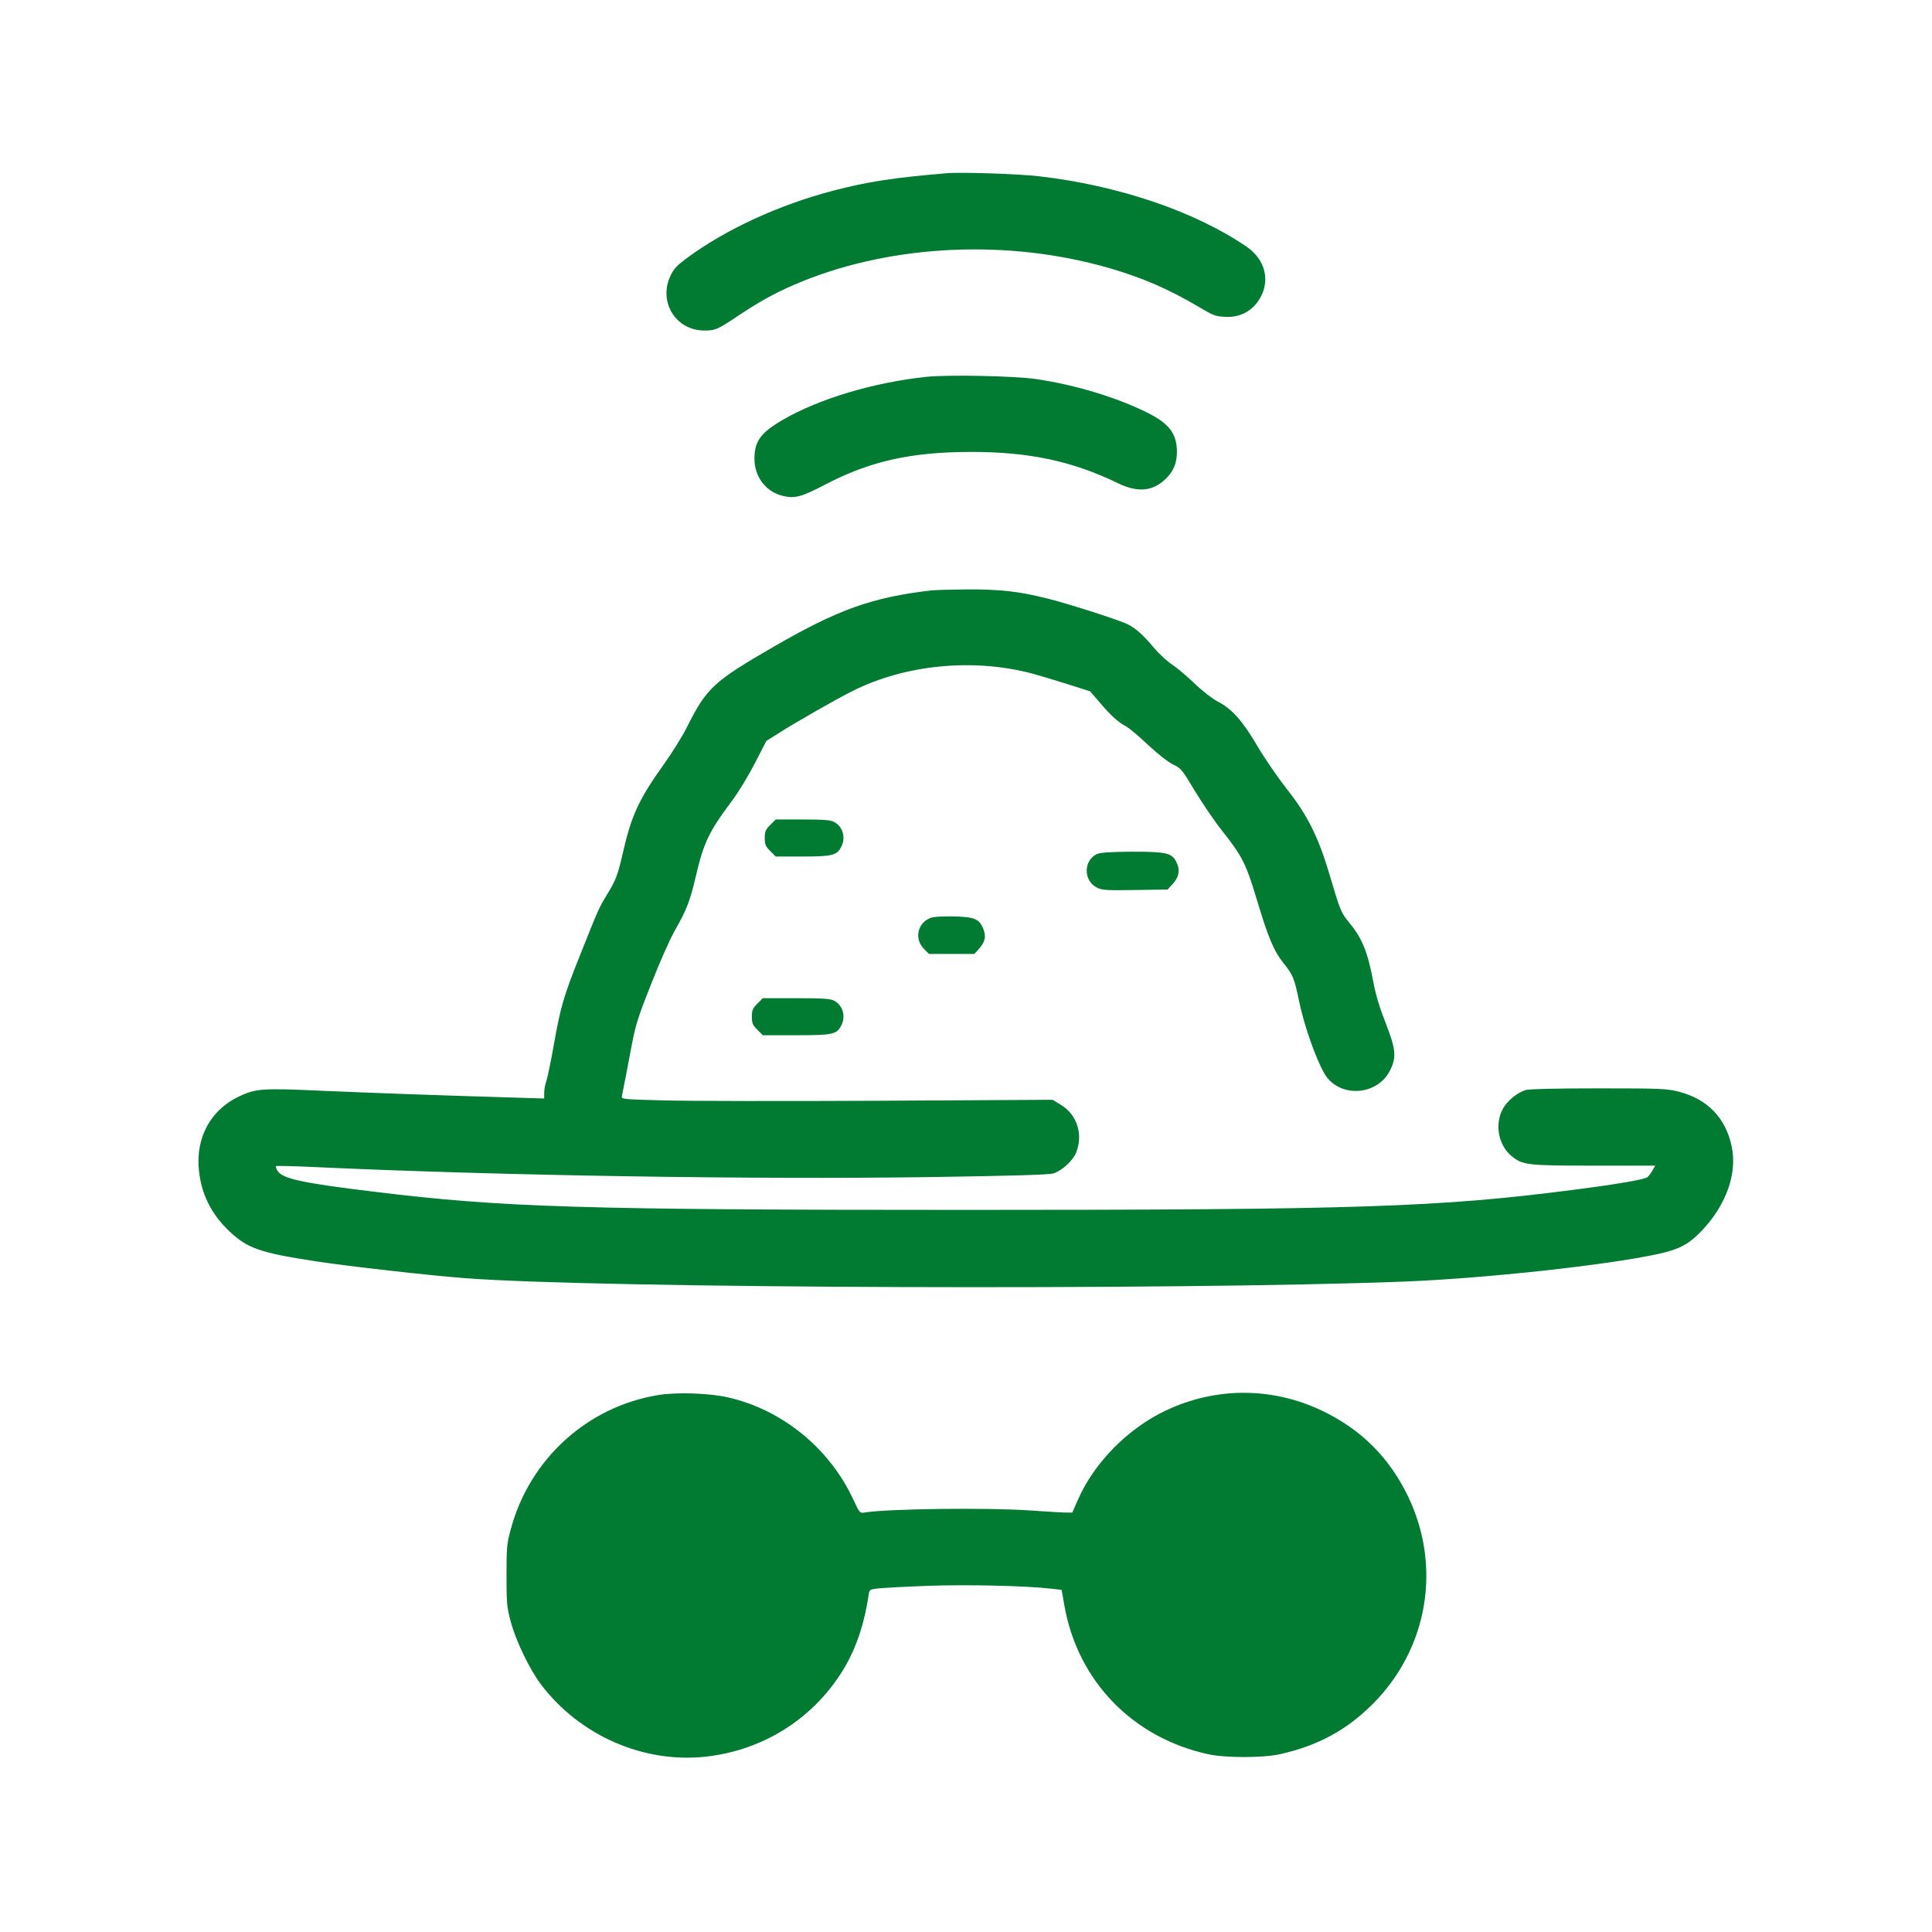 <?xml version="1.0" standalone="no"?>
<!DOCTYPE svg PUBLIC "-//W3C//DTD SVG 20010904//EN"
 "http://www.w3.org/TR/2001/REC-SVG-20010904/DTD/svg10.dtd">
<svg version="1.0" xmlns="http://www.w3.org/2000/svg" viewBox="0 0 1200 1200"
 preserveAspectRatio="xMidYMid meet" style="fill: #017a32;">

<g transform="translate(0,1200) scale(0.1,-0.1)" stroke="none">
<path d="M5880 10924 c-327 -27 -494 -53 -708 -109 -335 -88 -666 -241 -903
-416 -67 -50 -85 -69 -106 -115 -74 -161 35 -336 210 -337 72 0 81 4 232 105
133 88 237 143 382 202 572 230 1280 260 1899 82 208 -60 374 -132 563 -244
85 -51 101 -57 160 -60 88 -5 161 31 208 101 77 115 46 254 -76 336 -322 219
-794 379 -1286 436 -127 15 -486 27 -575 19z"/>
<path d="M5750 9659 c-326 -35 -662 -136 -885 -265 -140 -81 -179 -134 -179
-244 0 -111 71 -205 176 -230 73 -18 116 -7 261 69 281 147 535 204 912 204
357 0 626 -57 908 -194 120 -58 210 -52 289 19 54 48 78 102 78 175 0 112 -47
175 -180 242 -192 96 -445 173 -690 210 -134 20 -554 29 -690 14z"/>
<path d="M5785 8333 c-369 -43 -580 -119 -976 -348 -379 -219 -420 -257 -544
-505 -26 -52 -89 -153 -140 -225 -155 -216 -203 -319 -255 -547 -34 -147 -43
-172 -103 -270 -48 -80 -48 -79 -166 -375 -100 -250 -120 -320 -161 -552 -18
-102 -39 -203 -46 -224 -8 -22 -14 -55 -14 -75 l0 -35 -227 7 c-443 13 -822
27 -1153 41 -372 17 -411 14 -517 -36 -174 -83 -267 -253 -248 -453 14 -151
77 -277 189 -383 113 -107 190 -134 536 -187 185 -29 724 -90 930 -105 832
-64 4413 -76 5835 -21 501 20 1246 101 1568 170 139 30 197 61 281 150 149
159 217 353 182 518 -37 179 -151 296 -331 342 -72 18 -111 20 -494 20 -256 0
-430 -4 -453 -10 -55 -16 -119 -69 -146 -122 -49 -95 -24 -222 56 -288 69 -57
97 -60 514 -60 l379 0 -18 -31 c-10 -17 -23 -35 -30 -40 -17 -15 -192 -45
-458 -79 -835 -108 -1335 -125 -3780 -125 -2372 0 -2877 16 -3655 111 -458 55
-583 82 -615 130 -9 14 -14 28 -11 31 2 3 112 0 243 -6 1146 -53 2715 -78
3828 -62 509 8 731 14 758 23 53 16 121 79 141 129 45 112 6 236 -94 296 l-52
32 -1072 -6 c-589 -3 -1192 -2 -1339 2 -267 7 -269 7 -264 29 10 46 37 188 62
321 23 120 40 174 122 380 52 132 118 281 147 330 68 119 90 175 122 308 55
237 82 294 237 502 37 50 98 151 137 227 l70 136 78 49 c103 66 357 211 457
261 332 166 757 206 1125 106 30 -8 122 -36 203 -61 l148 -47 56 -65 c70 -83
118 -127 164 -151 20 -10 83 -63 140 -117 63 -59 125 -107 156 -122 48 -22 55
-31 134 -163 46 -76 123 -190 172 -251 124 -157 147 -202 217 -437 68 -225
101 -304 158 -377 65 -82 70 -94 102 -247 31 -148 102 -350 156 -444 89 -153
328 -141 408 20 41 82 36 131 -28 295 -36 91 -62 177 -76 253 -35 188 -70 274
-152 372 -49 60 -55 75 -118 289 -70 237 -137 374 -268 539 -54 69 -134 185
-178 259 -94 161 -160 236 -246 281 -37 19 -100 68 -150 116 -48 46 -111 99
-140 118 -29 18 -80 66 -113 105 -62 75 -110 118 -160 143 -48 25 -360 125
-486 157 -188 48 -304 61 -515 60 -104 -1 -202 -4 -219 -6z"/>
<path d="M4784 6876 c-29 -29 -34 -41 -34 -81 0 -40 5 -52 34 -81 l34 -34 166
0 c185 0 214 7 241 60 30 57 10 127 -45 155 -22 12 -66 15 -196 15 l-166 0
-34 -34z"/>
<path d="M6815 6696 c-87 -38 -87 -169 0 -210 31 -15 64 -17 236 -14 l201 3
34 37 c38 42 45 88 19 137 -27 53 -63 61 -272 61 -133 -1 -197 -5 -218 -14z"/>
<path d="M5773 6296 c-77 -35 -93 -130 -34 -190 l31 -31 141 0 141 0 29 32
c37 42 45 75 28 120 -25 65 -54 78 -187 81 -85 1 -126 -2 -149 -12z"/>
<path d="M4704 5766 c-29 -29 -34 -41 -34 -81 0 -40 5 -52 34 -81 l34 -34 206
0 c228 0 253 5 281 60 30 57 10 127 -45 155 -23 12 -70 15 -236 15 l-206 0
-34 -34z"/>
<path d="M4088 3335 c-440 -72 -798 -397 -915 -832 -25 -90 -27 -114 -27 -288
0 -175 2 -198 27 -290 32 -118 116 -293 186 -386 241 -318 635 -492 1024 -450
365 40 683 245 867 561 71 123 119 268 145 441 5 36 7 37 58 43 28 3 167 11
307 16 243 9 612 1 774 -18 l60 -7 17 -97 c83 -469 423 -821 894 -924 106 -23
340 -23 443 0 237 52 420 152 582 316 340 343 425 850 216 1285 -117 243 -293
418 -537 534 -307 146 -656 147 -966 1 -236 -111 -448 -325 -549 -558 l-34
-77 -42 0 c-24 1 -120 6 -215 13 -272 19 -897 11 -1036 -13 -26 -4 -29 0 -67
81 -147 318 -442 559 -780 635 -114 26 -319 33 -432 14z"/>
</g>
</svg>

